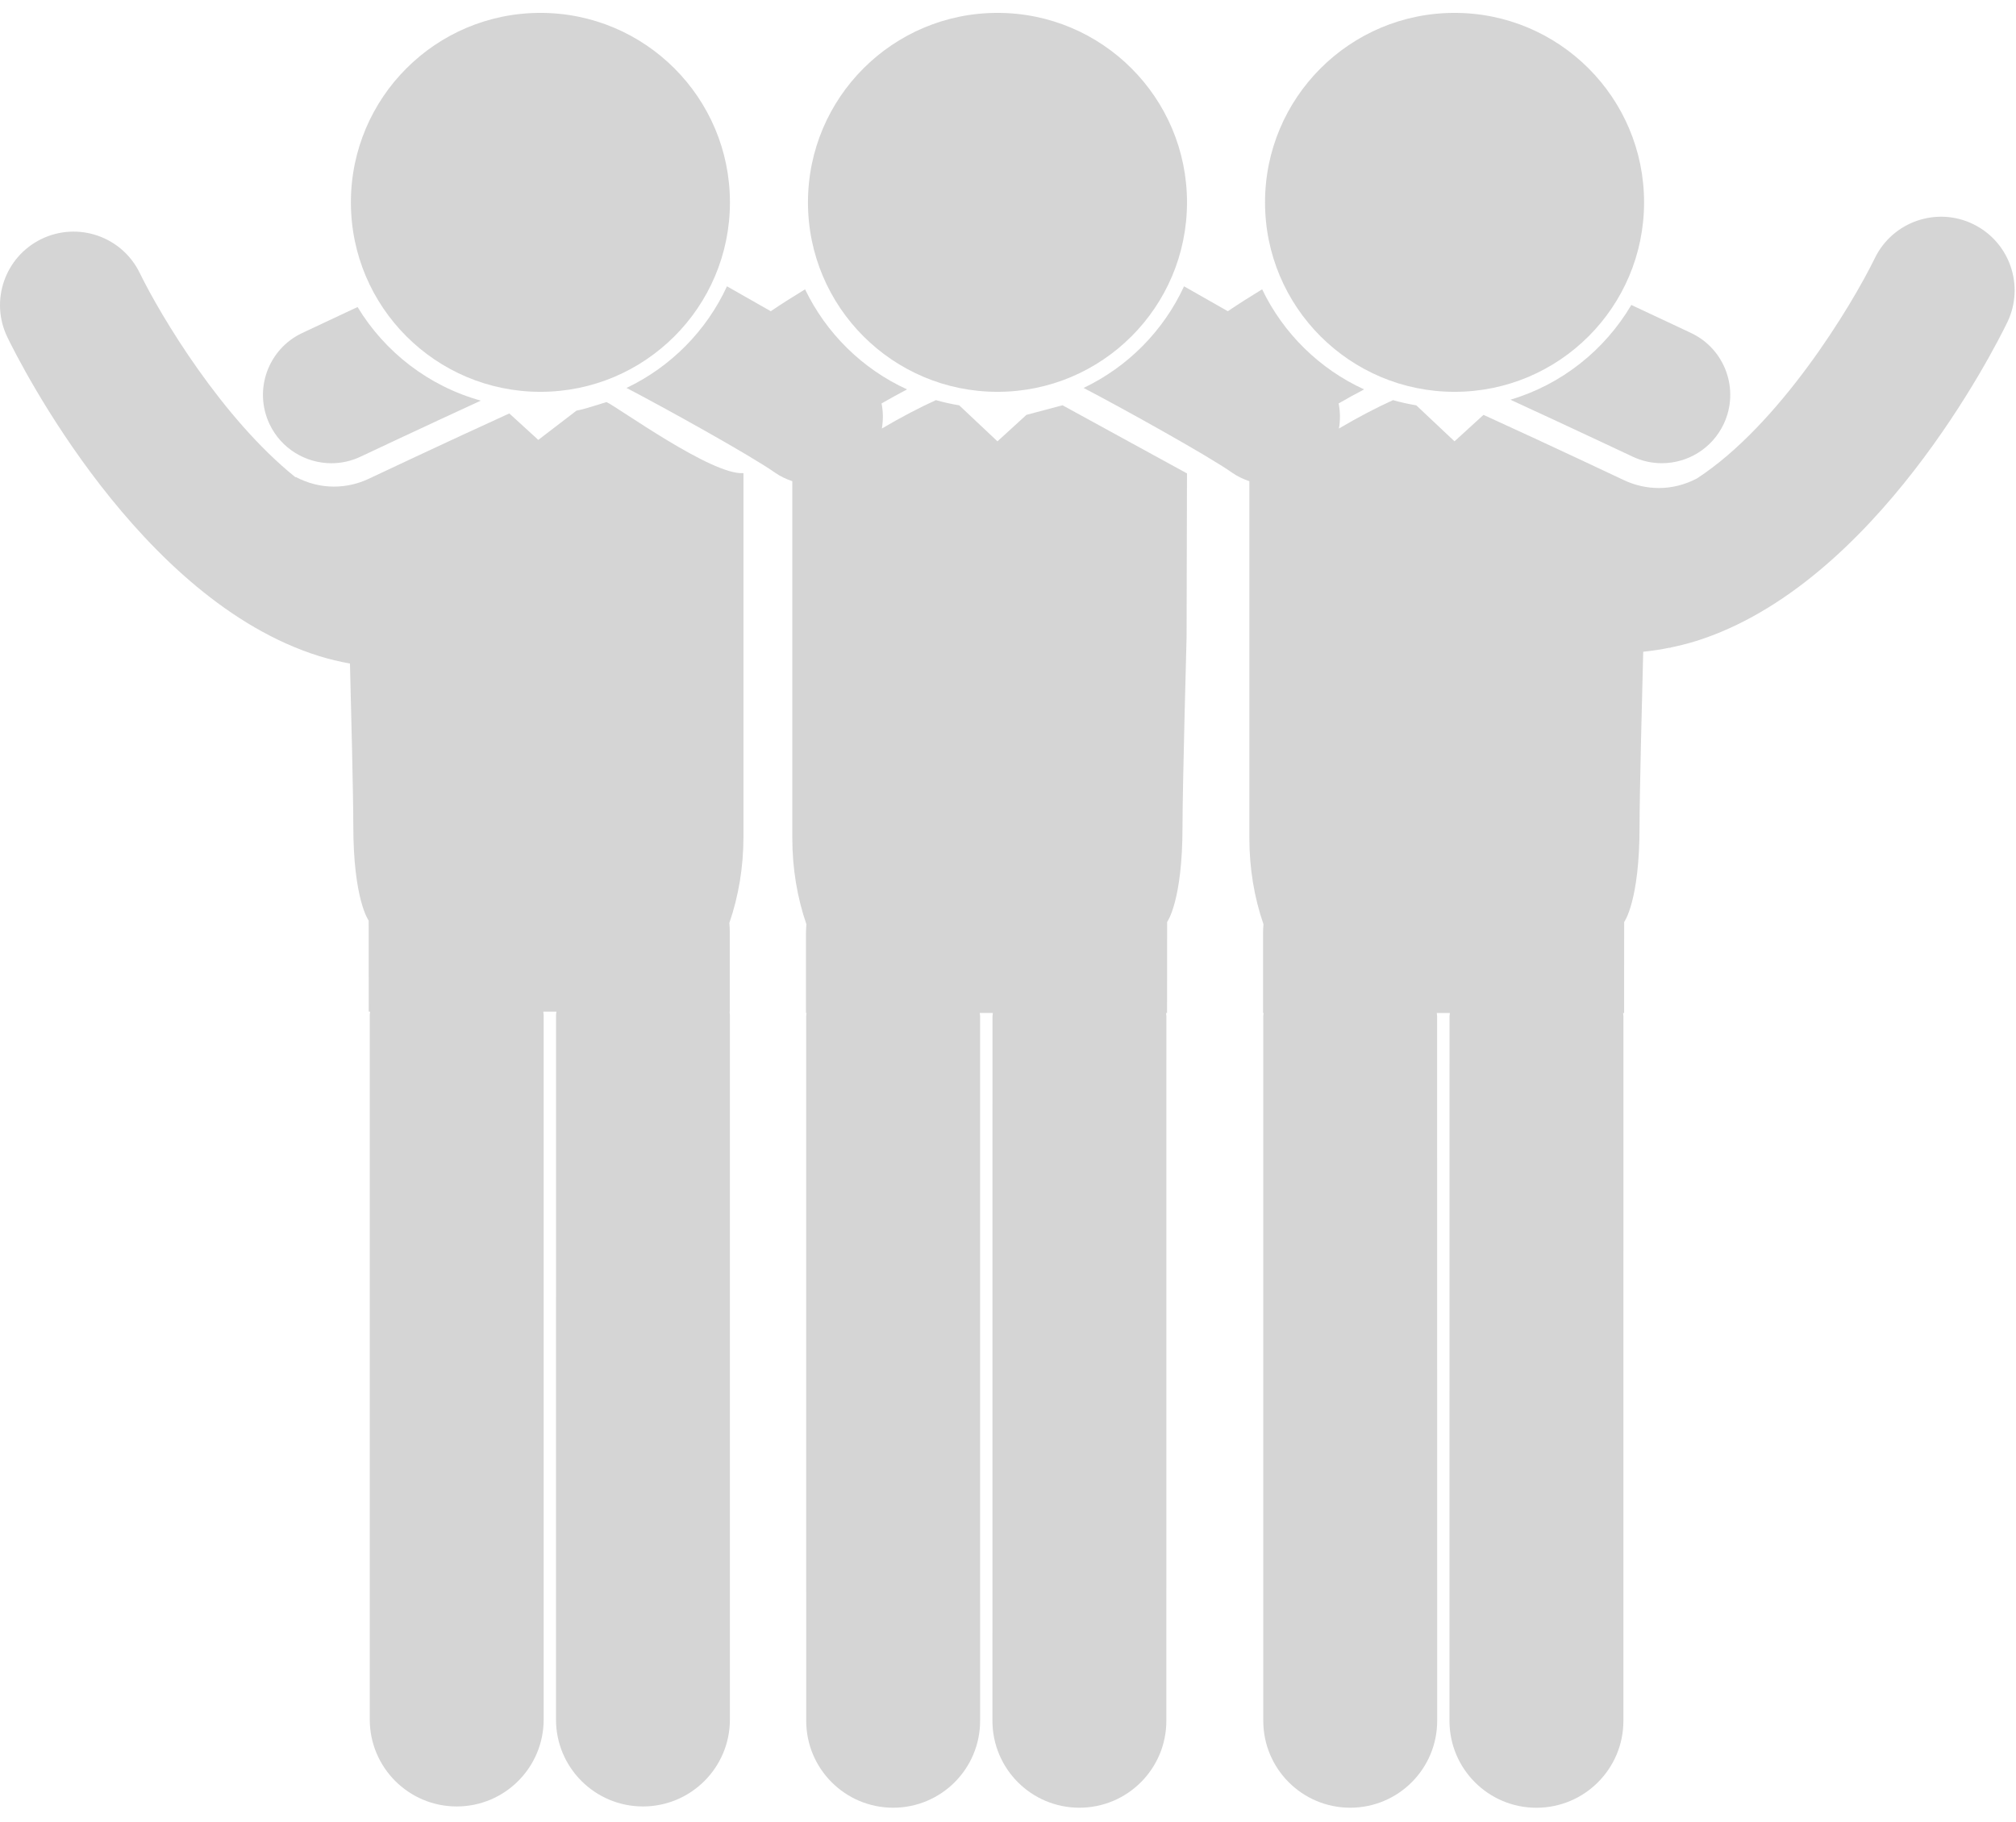 <?xml version="1.0" encoding="UTF-8" standalone="no"?>
<svg width="125px" height="113px" viewBox="0 0 125 113" version="1.1" xmlns="http://www.w3.org/2000/svg" xmlns:xlink="http://www.w3.org/1999/xlink" xmlns:sketch="http://www.bohemiancoding.com/sketch/ns">
    <!-- Generator: Sketch 3.3.1 (12002) - http://www.bohemiancoding.com/sketch -->
    <title>group58</title>
    <desc>Created with Sketch.</desc>
    <defs></defs>
    <g id="Page-1" stroke="none" stroke-width="1" fill="none" fill-rule="evenodd" sketch:type="MSPage">
        <g id="group58" sketch:type="MSLayerGroup" fill="#D5D5D5">
            <g id="Group" sketch:type="MSShapeGroup">
                <path d="M63.643,25.73 L61.846,27.371 L59.476,25.139 C58.984,25.056 58.502,24.951 58.031,24.816 C57.052,25.26 55.885,25.865 54.679,26.577 C54.767,26.058 54.763,25.533 54.66,25.022 C55.196,24.71 55.724,24.422 56.241,24.15 C53.475,22.885 51.235,20.681 49.917,17.943 C49.188,18.387 48.473,18.84 47.791,19.302 C46.793,18.73 45.832,18.185 45.075,17.757 C43.8,20.519 41.589,22.753 38.846,24.06 C41.091,25.227 46.552,28.253 48.069,29.324 C48.401,29.556 48.759,29.717 49.126,29.844 L49.126,51.964 C49.126,53.864 49.431,55.673 50.001,57.324 C49.985,57.499 49.974,57.677 49.974,57.857 L49.974,62.824 L50.007,62.824 C50.005,62.896 49.986,62.964 49.986,63.036 L49.988,106.721 C49.988,109.7 52.402,112.114 55.38,112.114 C58.358,112.114 60.771,109.701 60.771,106.721 L60.77,63.036 C60.77,62.963 60.751,62.896 60.749,62.824 L61.559,62.824 C61.557,62.896 61.538,62.963 61.538,63.035 L61.535,106.721 C61.535,109.7 63.949,112.114 66.926,112.114 L66.927,112.114 C69.904,112.114 72.318,109.701 72.318,106.723 L72.321,63.037 C72.321,62.964 72.302,62.896 72.3,62.825 L72.362,62.825 L72.367,57.181 C72.367,57.181 73.32,55.902 73.32,51.27 C73.32,48.783 73.573,39.505 73.573,39.505 L73.598,29.361 C73.541,29.333 65.881,25.135 65.881,25.135 L63.643,25.73 L63.643,25.73 Z" id="Shape"></path>
                <path d="M35.746,25.466 L33.376,27.283 L31.579,25.641 C27.653,27.431 22.933,29.66 22.869,29.691 C22.183,30.015 21.451,30.179 20.697,30.179 C19.862,30.179 19.056,29.96 18.338,29.583 L18.321,29.6 C13.78,25.956 9.993,19.649 8.666,16.933 C7.566,14.667 4.836,13.723 2.57,14.823 C0.303,15.924 -0.641,18.654 0.46,20.919 C1.264,22.576 8.641,37.201 19.77,40.685 C20.411,40.886 21.055,41.034 21.699,41.154 C21.772,43.958 21.906,49.37 21.906,51.185 C21.906,55.816 22.86,57.094 22.86,57.094 L22.864,62.74 L22.947,62.74 C22.945,62.813 22.926,62.883 22.926,62.957 L22.927,106.644 C22.927,109.622 25.341,112.036 28.319,112.036 C31.297,112.036 33.71,109.621 33.71,106.642 L33.709,62.957 C33.709,62.883 33.69,62.813 33.687,62.74 L34.499,62.74 C34.496,62.813 34.477,62.883 34.477,62.957 L34.474,106.642 C34.473,109.621 36.887,112.035 39.865,112.036 C42.843,112.036 45.257,109.622 45.257,106.644 L45.257,62.957 C45.257,62.883 45.238,62.814 45.236,62.74 L45.249,62.74 L45.249,57.773 C45.249,57.592 45.238,57.415 45.223,57.239 C45.793,55.588 46.098,53.778 46.098,51.879 L46.098,29.343 C44.16,29.499 38.322,25.262 37.605,24.936 C37.132,25.073 36.236,25.385 35.746,25.466 L35.746,25.466 Z" id="Shape"></path>
                <path d="M20.55,28.73 C21.157,28.73 21.775,28.599 22.359,28.321 C22.419,28.293 26.202,26.506 29.813,24.847 C26.586,23.951 23.868,21.843 22.17,19.041 C20.294,19.917 18.884,20.583 18.735,20.654 C16.617,21.655 15.712,24.182 16.711,26.3 C17.436,27.832 18.961,28.73 20.55,28.73 L20.55,28.73 Z" id="Shape"></path>
                <circle id="Oval" cx="61.848" cy="12.55" r="11.751"></circle>
                <circle id="Oval" cx="33.508" cy="12.55" r="11.751"></circle>
                <path d="M93.65,24.79 C97.298,26.465 101.168,28.293 101.229,28.321 C101.815,28.598 102.432,28.728 103.041,28.728 C104.628,28.728 106.15,27.832 106.875,26.299 C107.876,24.182 106.972,21.653 104.854,20.653 C104.695,20.578 103.162,19.853 101.148,18.914 C99.494,21.717 96.829,23.847 93.65,24.79 L93.65,24.79 Z" id="Shape"></path>
                <circle id="Oval" cx="90.188" cy="12.55" r="11.751"></circle>
                <path d="M122.35,13.903 C120.088,12.799 117.357,13.741 116.251,16.003 C114.79,18.994 110.355,26.327 105.212,29.677 C104.497,30.051 103.697,30.267 102.865,30.267 C102.11,30.267 101.378,30.102 100.692,29.779 C100.629,29.748 95.91,27.519 91.983,25.73 L90.186,27.371 L87.816,25.139 C87.325,25.056 86.841,24.951 86.372,24.816 C85.393,25.26 84.226,25.865 83.019,26.577 C83.108,26.058 83.103,25.533 83,25.022 C83.536,24.71 84.062,24.422 84.581,24.15 C81.814,22.885 79.574,20.681 78.257,17.943 C77.528,18.387 76.813,18.84 76.131,19.302 C75.133,18.73 74.172,18.185 73.415,17.757 C72.14,20.519 69.928,22.753 67.186,24.06 C69.43,25.227 74.892,28.253 76.409,29.324 C76.741,29.556 77.098,29.717 77.465,29.844 L77.465,51.964 C77.465,53.864 77.771,55.673 78.341,57.324 C78.325,57.499 78.314,57.677 78.314,57.857 L78.314,62.824 L78.347,62.824 C78.345,62.896 78.326,62.964 78.326,63.036 L78.328,106.721 C78.328,109.7 80.742,112.114 83.72,112.114 C86.699,112.114 89.111,109.701 89.111,106.721 L89.107,63.039 C89.107,62.966 89.088,62.898 89.086,62.827 L89.897,62.827 C89.895,62.898 89.876,62.966 89.876,63.038 L89.873,106.725 C89.873,109.703 92.287,112.117 95.264,112.117 L95.265,112.117 C98.243,112.117 100.657,109.704 100.657,106.727 L100.66,63.04 C100.66,62.967 100.64,62.9 100.639,62.828 L100.701,62.828 L100.705,57.183 C100.705,57.183 101.658,55.906 101.658,51.273 C101.658,49.262 101.822,42.816 101.886,40.42 C102.429,40.366 102.973,40.282 103.516,40.171 L103.558,40.189 C103.563,40.179 103.57,40.17 103.577,40.16 C104.1,40.051 104.626,39.925 105.148,39.761 C116.276,36.277 123.653,21.653 124.458,19.995 C125.556,17.731 124.611,15.006 122.35,13.903 L122.35,13.903 Z" id="Shape"></path>
            </g>
        </g>
    </g>
</svg>